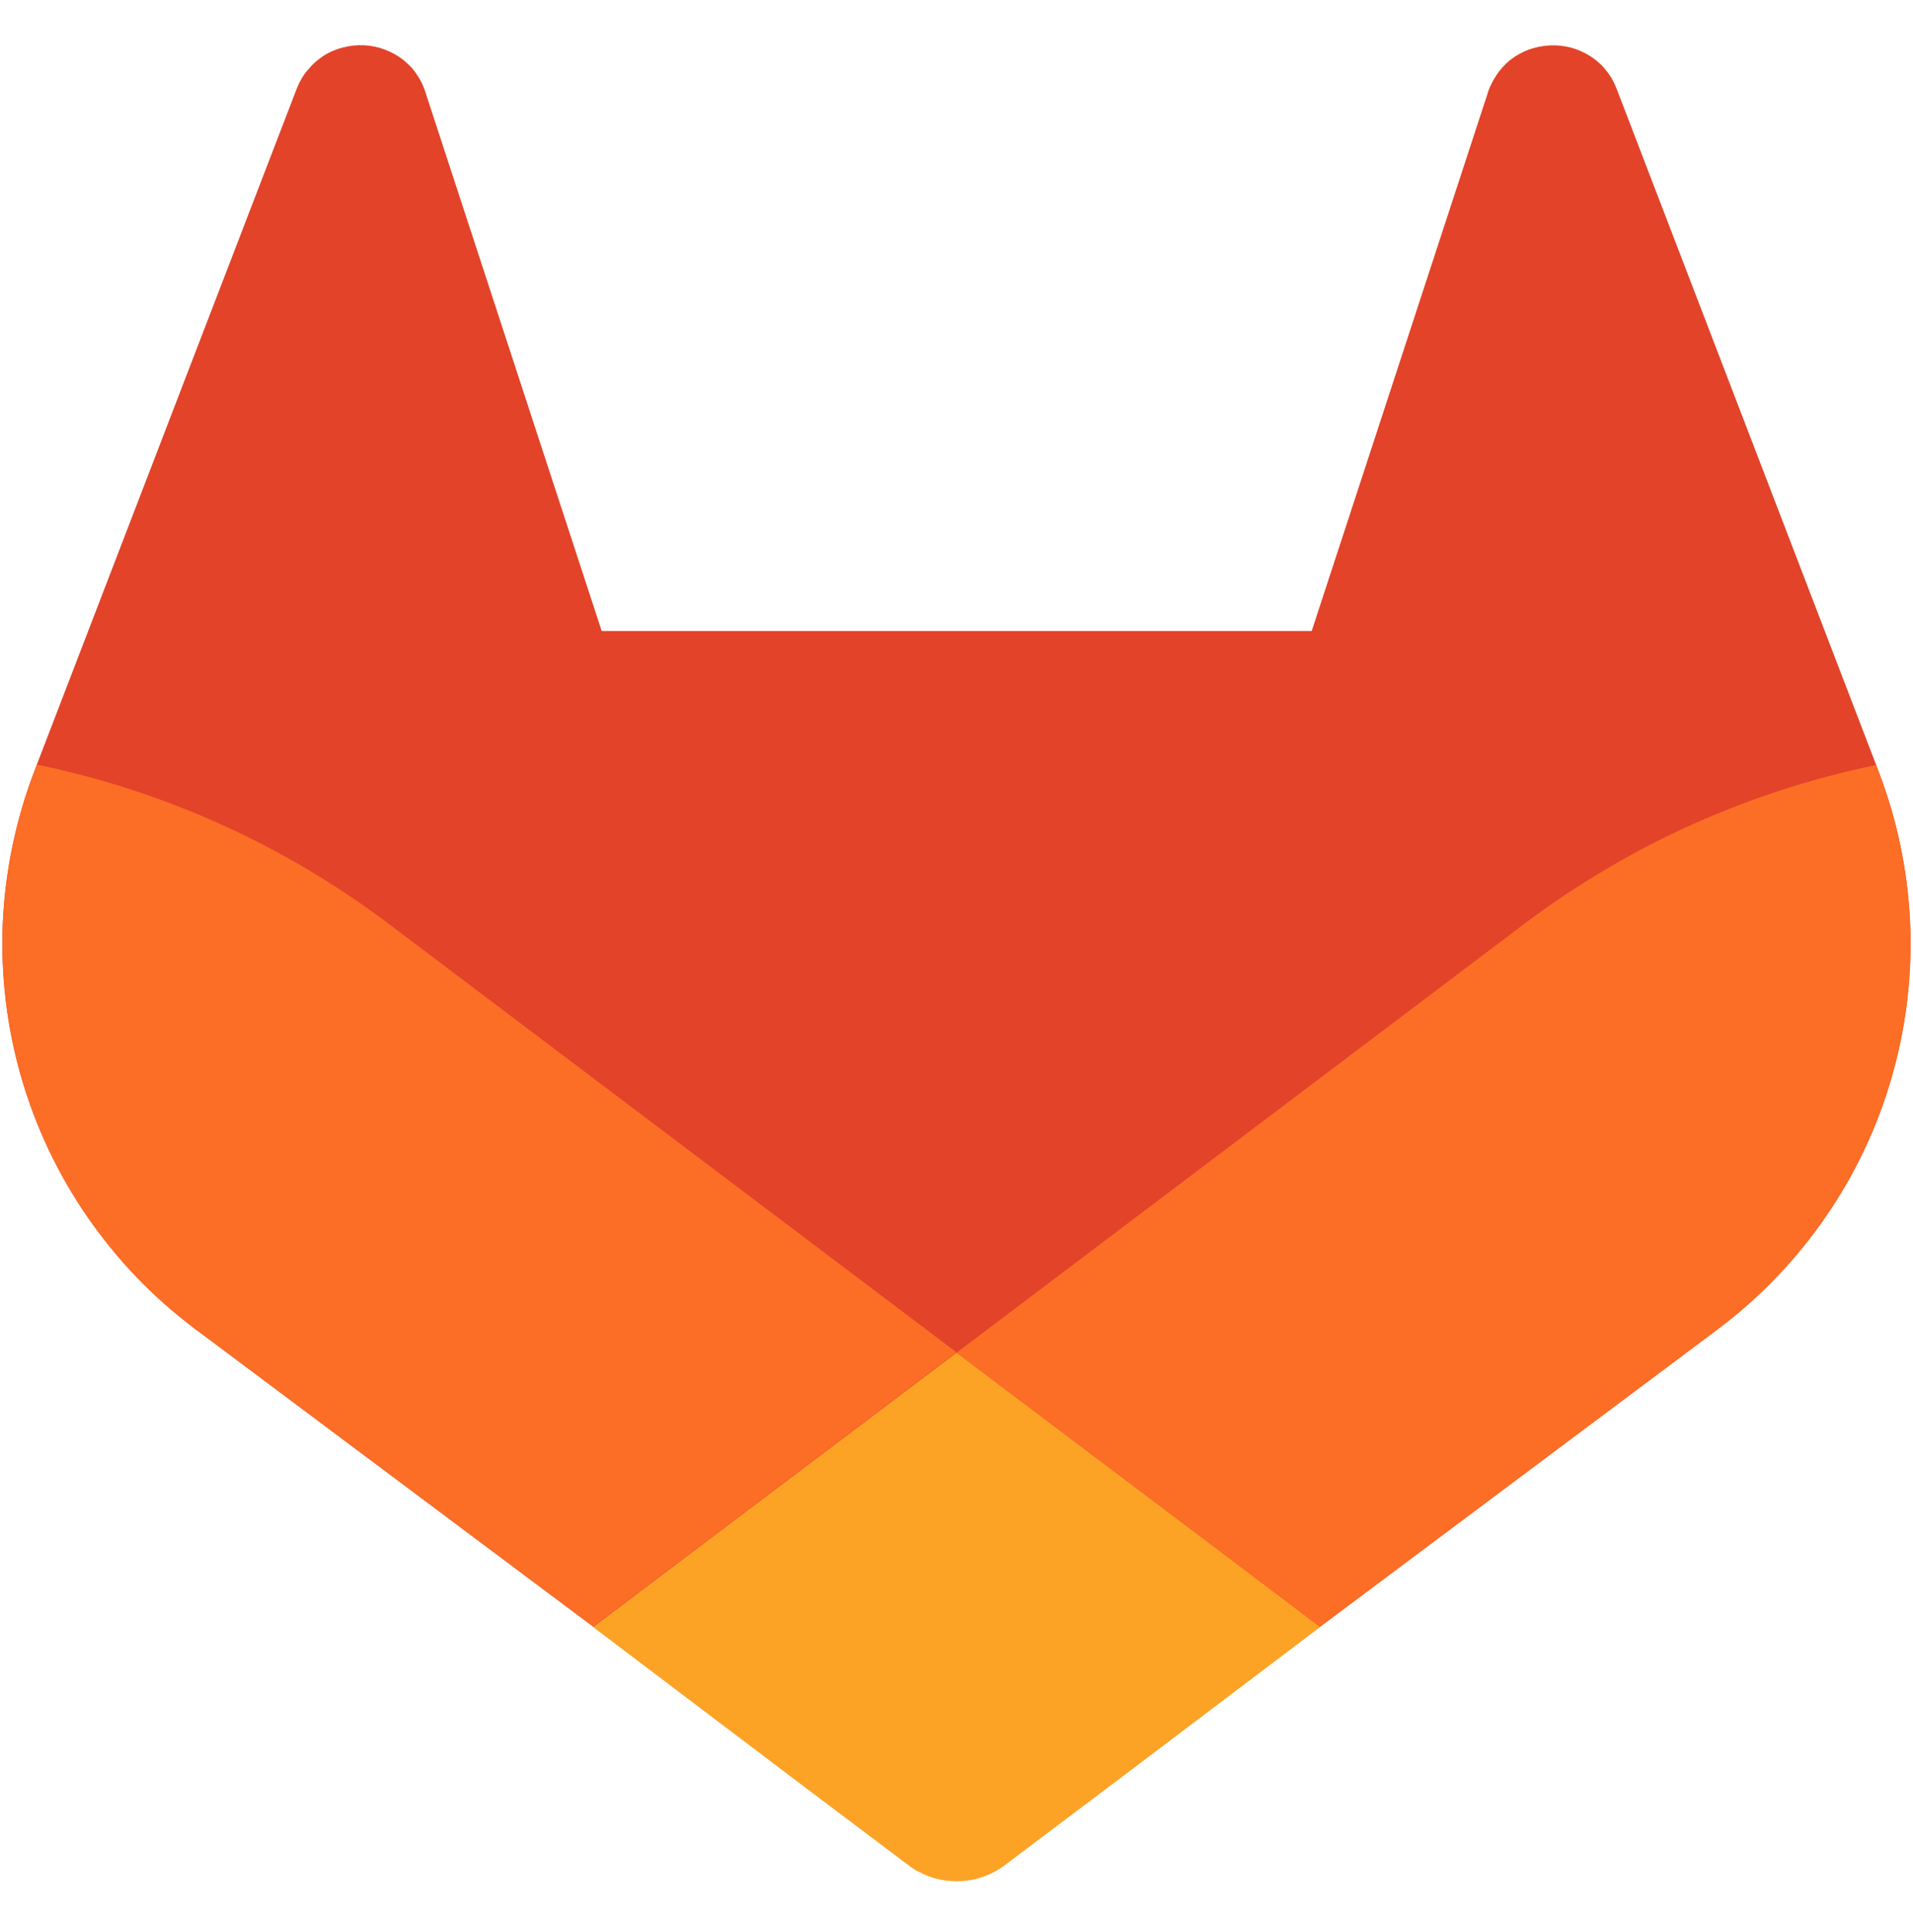 <svg width="100" height="101" viewBox="0 0 100 101" fill="none" xmlns="http://www.w3.org/2000/svg">
<g clip-path="url(#clip0_4444_15852)">
<g clip-path="url(#clip1_4444_15852)">
<path d="M99.844 48.262C99.959 50.974 99.636 53.676 98.887 56.284C98.148 58.892 96.982 61.355 95.442 63.589C93.911 65.824 92.027 67.796 89.863 69.428L89.811 69.47L69.005 85.035L58.774 92.776L52.54 97.473C52.175 97.754 51.77 97.961 51.343 98.107C50.916 98.252 50.458 98.325 50 98.325C49.553 98.325 49.095 98.252 48.668 98.107C48.241 97.961 47.835 97.754 47.471 97.473L41.236 92.776L31.005 85.035L10.325 69.564L10.2 69.48L10.158 69.439C7.983 67.807 6.099 65.833 4.559 63.599C3.018 61.365 1.852 58.892 1.103 56.284C0.354 53.676 0.031 50.964 0.146 48.252C0.27 45.54 0.822 42.87 1.79 40.334L1.925 39.971L15.529 4.59C15.598 4.417 15.681 4.251 15.778 4.091C15.869 3.932 15.976 3.783 16.101 3.645C16.219 3.499 16.347 3.364 16.486 3.239C16.625 3.122 16.771 3.011 16.923 2.907C17.246 2.709 17.579 2.564 17.943 2.481C18.297 2.387 18.672 2.346 19.036 2.367C19.411 2.387 19.775 2.46 20.119 2.595C20.462 2.72 20.795 2.907 21.087 3.135C21.225 3.253 21.361 3.378 21.492 3.51C21.617 3.648 21.728 3.797 21.826 3.956C21.93 4.109 22.02 4.272 22.096 4.445C22.172 4.611 22.235 4.784 22.284 4.964L31.453 32.988H68.568L77.738 4.964C77.786 4.784 77.852 4.611 77.935 4.445C78.012 4.278 78.102 4.116 78.206 3.956C78.303 3.804 78.414 3.658 78.539 3.52C78.664 3.381 78.799 3.253 78.945 3.135C79.236 2.907 79.559 2.73 79.903 2.595C80.256 2.47 80.621 2.398 80.985 2.377C81.36 2.356 81.724 2.387 82.088 2.481C82.442 2.574 82.785 2.72 83.098 2.917C83.257 3.014 83.406 3.125 83.545 3.25C83.684 3.368 83.812 3.499 83.93 3.645C84.048 3.79 84.156 3.942 84.253 4.102C84.343 4.261 84.423 4.427 84.492 4.601L98.075 39.991L98.21 40.355C99.178 42.88 99.73 45.55 99.844 48.262Z" fill="#E24329"/>
<path d="M99.855 48.273C99.969 50.974 99.646 53.686 98.897 56.294C98.148 58.902 96.982 61.375 95.442 63.609C93.901 65.843 92.017 67.818 89.852 69.449L89.8 69.49L68.995 85.056C68.995 85.056 60.158 78.395 50 70.717L79.819 48.19C81.162 47.182 82.567 46.257 84.013 45.405C85.46 44.542 86.959 43.773 88.489 43.088C90.029 42.402 91.601 41.789 93.193 41.28C94.796 40.76 96.42 40.334 98.075 39.991L98.21 40.355C99.178 42.89 99.73 45.561 99.855 48.273Z" fill="#FC6D26"/>
<path d="M50 70.717C60.158 78.375 69.005 85.056 69.005 85.056L58.774 92.797L52.539 97.494C52.175 97.774 51.769 97.982 51.342 98.128C50.916 98.273 50.458 98.346 50 98.346C49.552 98.346 49.094 98.273 48.667 98.128C48.241 97.982 47.835 97.774 47.47 97.494L41.236 92.797L31.005 85.056C31.005 85.056 39.841 78.375 50 70.717Z" fill="#FCA326"/>
<path d="M50 70.696C39.831 78.375 31.005 85.035 31.005 85.035L10.325 69.564L10.2 69.48L10.158 69.439C7.983 67.808 6.099 65.833 4.559 63.599C3.018 61.365 1.852 58.892 1.103 56.284C0.354 53.676 0.031 50.964 0.146 48.252C0.27 45.54 0.822 42.87 1.79 40.334L1.925 39.971C3.58 40.314 5.204 40.74 6.807 41.259C8.399 41.779 9.971 42.381 11.511 43.078C13.041 43.763 14.54 44.543 15.987 45.395C17.433 46.247 18.828 47.182 20.181 48.19L50 70.696Z" fill="#FC6D26"/>
</g>
</g>
<defs>
<clipPath id="clip0_4444_15852">
<rect width="100" height="100" fill="white" transform="translate(0 0.346)"/>
</clipPath>
<clipPath id="clip1_4444_15852">
<rect width="100" height="96" fill="white" transform="translate(0 2.346)"/>
</clipPath>
</defs>
</svg>
